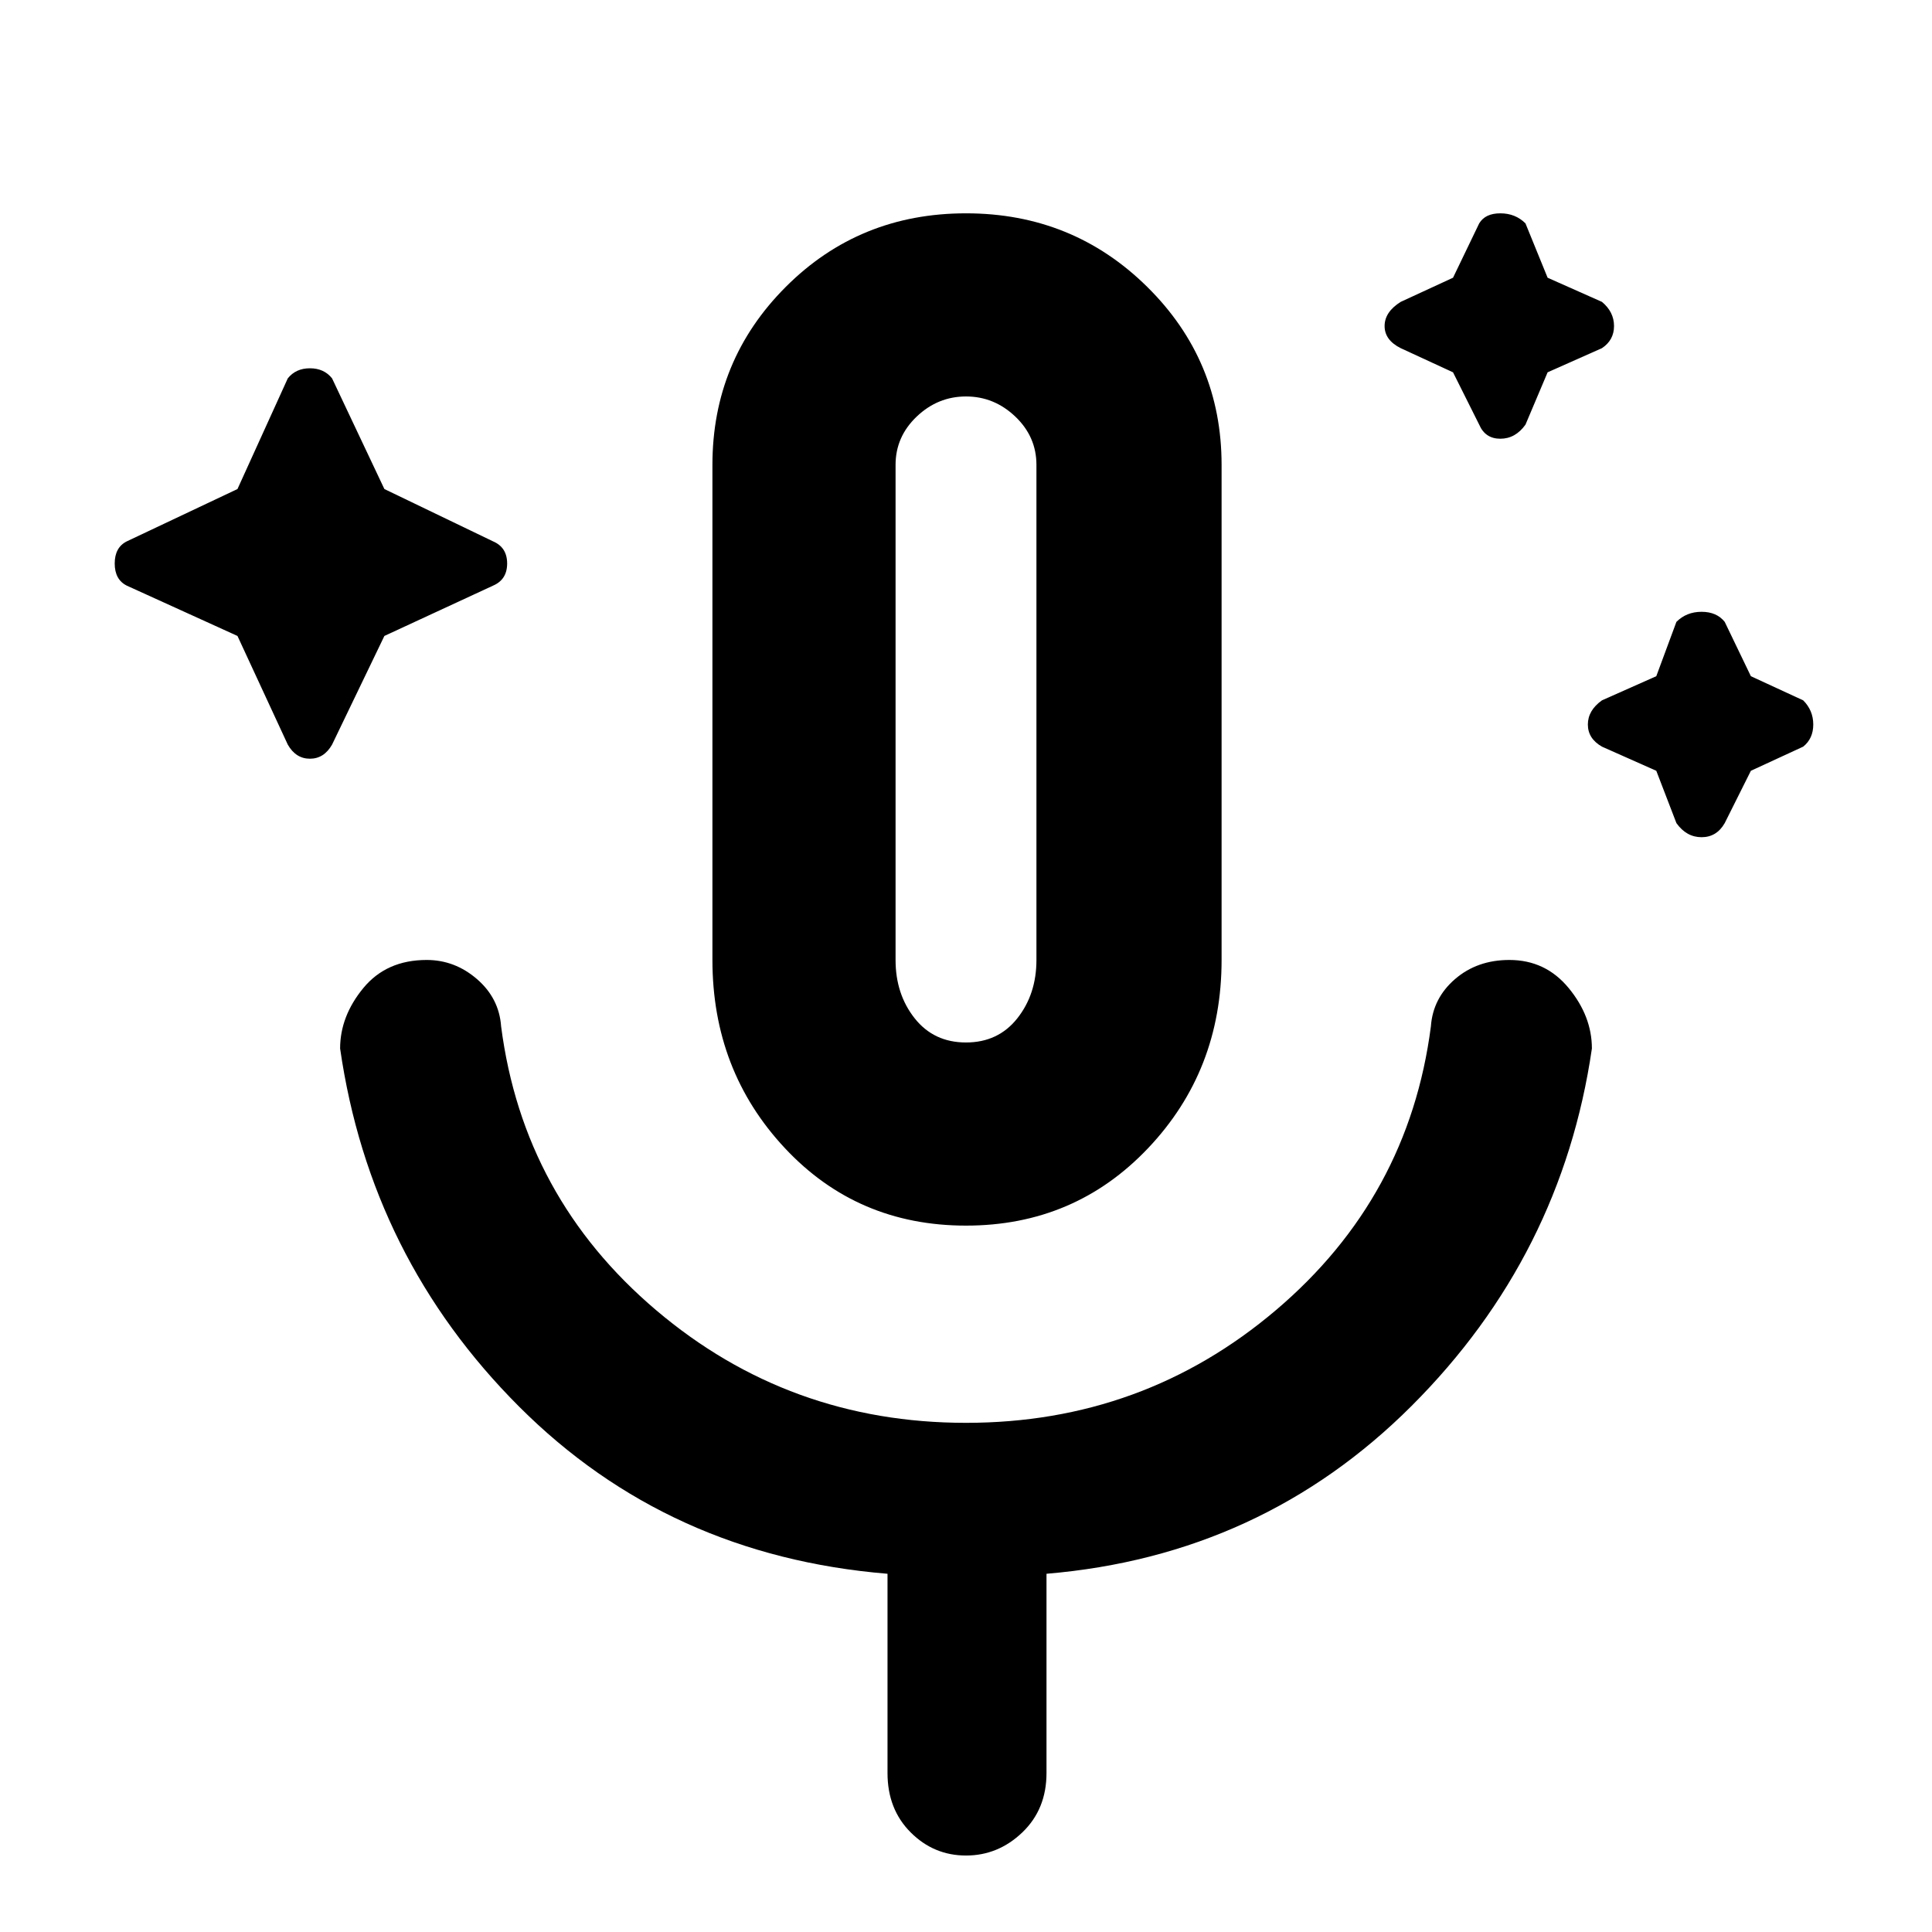 <svg xmlns="http://www.w3.org/2000/svg" height="48" width="48"><path d="m5.9 15.8-2.75-1.25q-.3-.15-.3-.55t.3-.55l2.75-1.3L7.15 9.4q.2-.25.55-.25.35 0 .55.25l1.3 2.75 2.7 1.3q.35.15.35.55t-.35.55l-2.7 1.25-1.3 2.7q-.2.35-.55.35-.35 0-.55-.35Zm30.2-6.55-1.3-.6q-.4-.2-.4-.55 0-.35.4-.6l1.3-.6.65-1.35q.15-.25.525-.25t.625.25l.55 1.35 1.35.6q.3.25.3.6t-.3.55l-1.35.6-.55 1.3q-.25.35-.625.35t-.525-.35Zm5.05 9.9-1.35-.6q-.35-.2-.35-.55 0-.35.35-.6l1.35-.6.5-1.35q.25-.25.625-.25t.575.25l.65 1.35 1.3.6q.25.25.25.6t-.25.55l-1.3.6-.65 1.3q-.2.35-.575.35-.375 0-.625-.35ZM24 30.45q-2.7 0-4.5-1.925-1.8-1.925-1.8-4.675v-12.3q0-2.6 1.825-4.425Q21.35 5.3 24 5.3q2.65 0 4.5 1.825t1.85 4.425v12.3q0 2.75-1.825 4.675Q26.7 30.45 24 30.45Zm0-12.6Zm0 8.05q.8 0 1.275-.6.475-.6.475-1.45v-12.3q0-.7-.525-1.2T24 9.85q-.7 0-1.225.5-.525.5-.525 1.2v12.3q0 .85.475 1.45t1.275.6Zm0 20.2q-.8 0-1.375-.575t-.575-1.475V39.1q-5.45-.45-9.15-4.15t-4.45-8.9q0-.8.575-1.5t1.575-.7q.7 0 1.25.475t.6 1.175q.55 4.25 3.85 7.05t7.7 2.8q4.4 0 7.7-2.8t3.85-7.05q.05-.7.6-1.175.55-.475 1.35-.475.9 0 1.475.7.575.7.575 1.5-.75 5.15-4.475 8.875Q31.35 38.65 26 39.1v4.95q0 .9-.6 1.475-.6.575-1.4.575Z"/></svg>